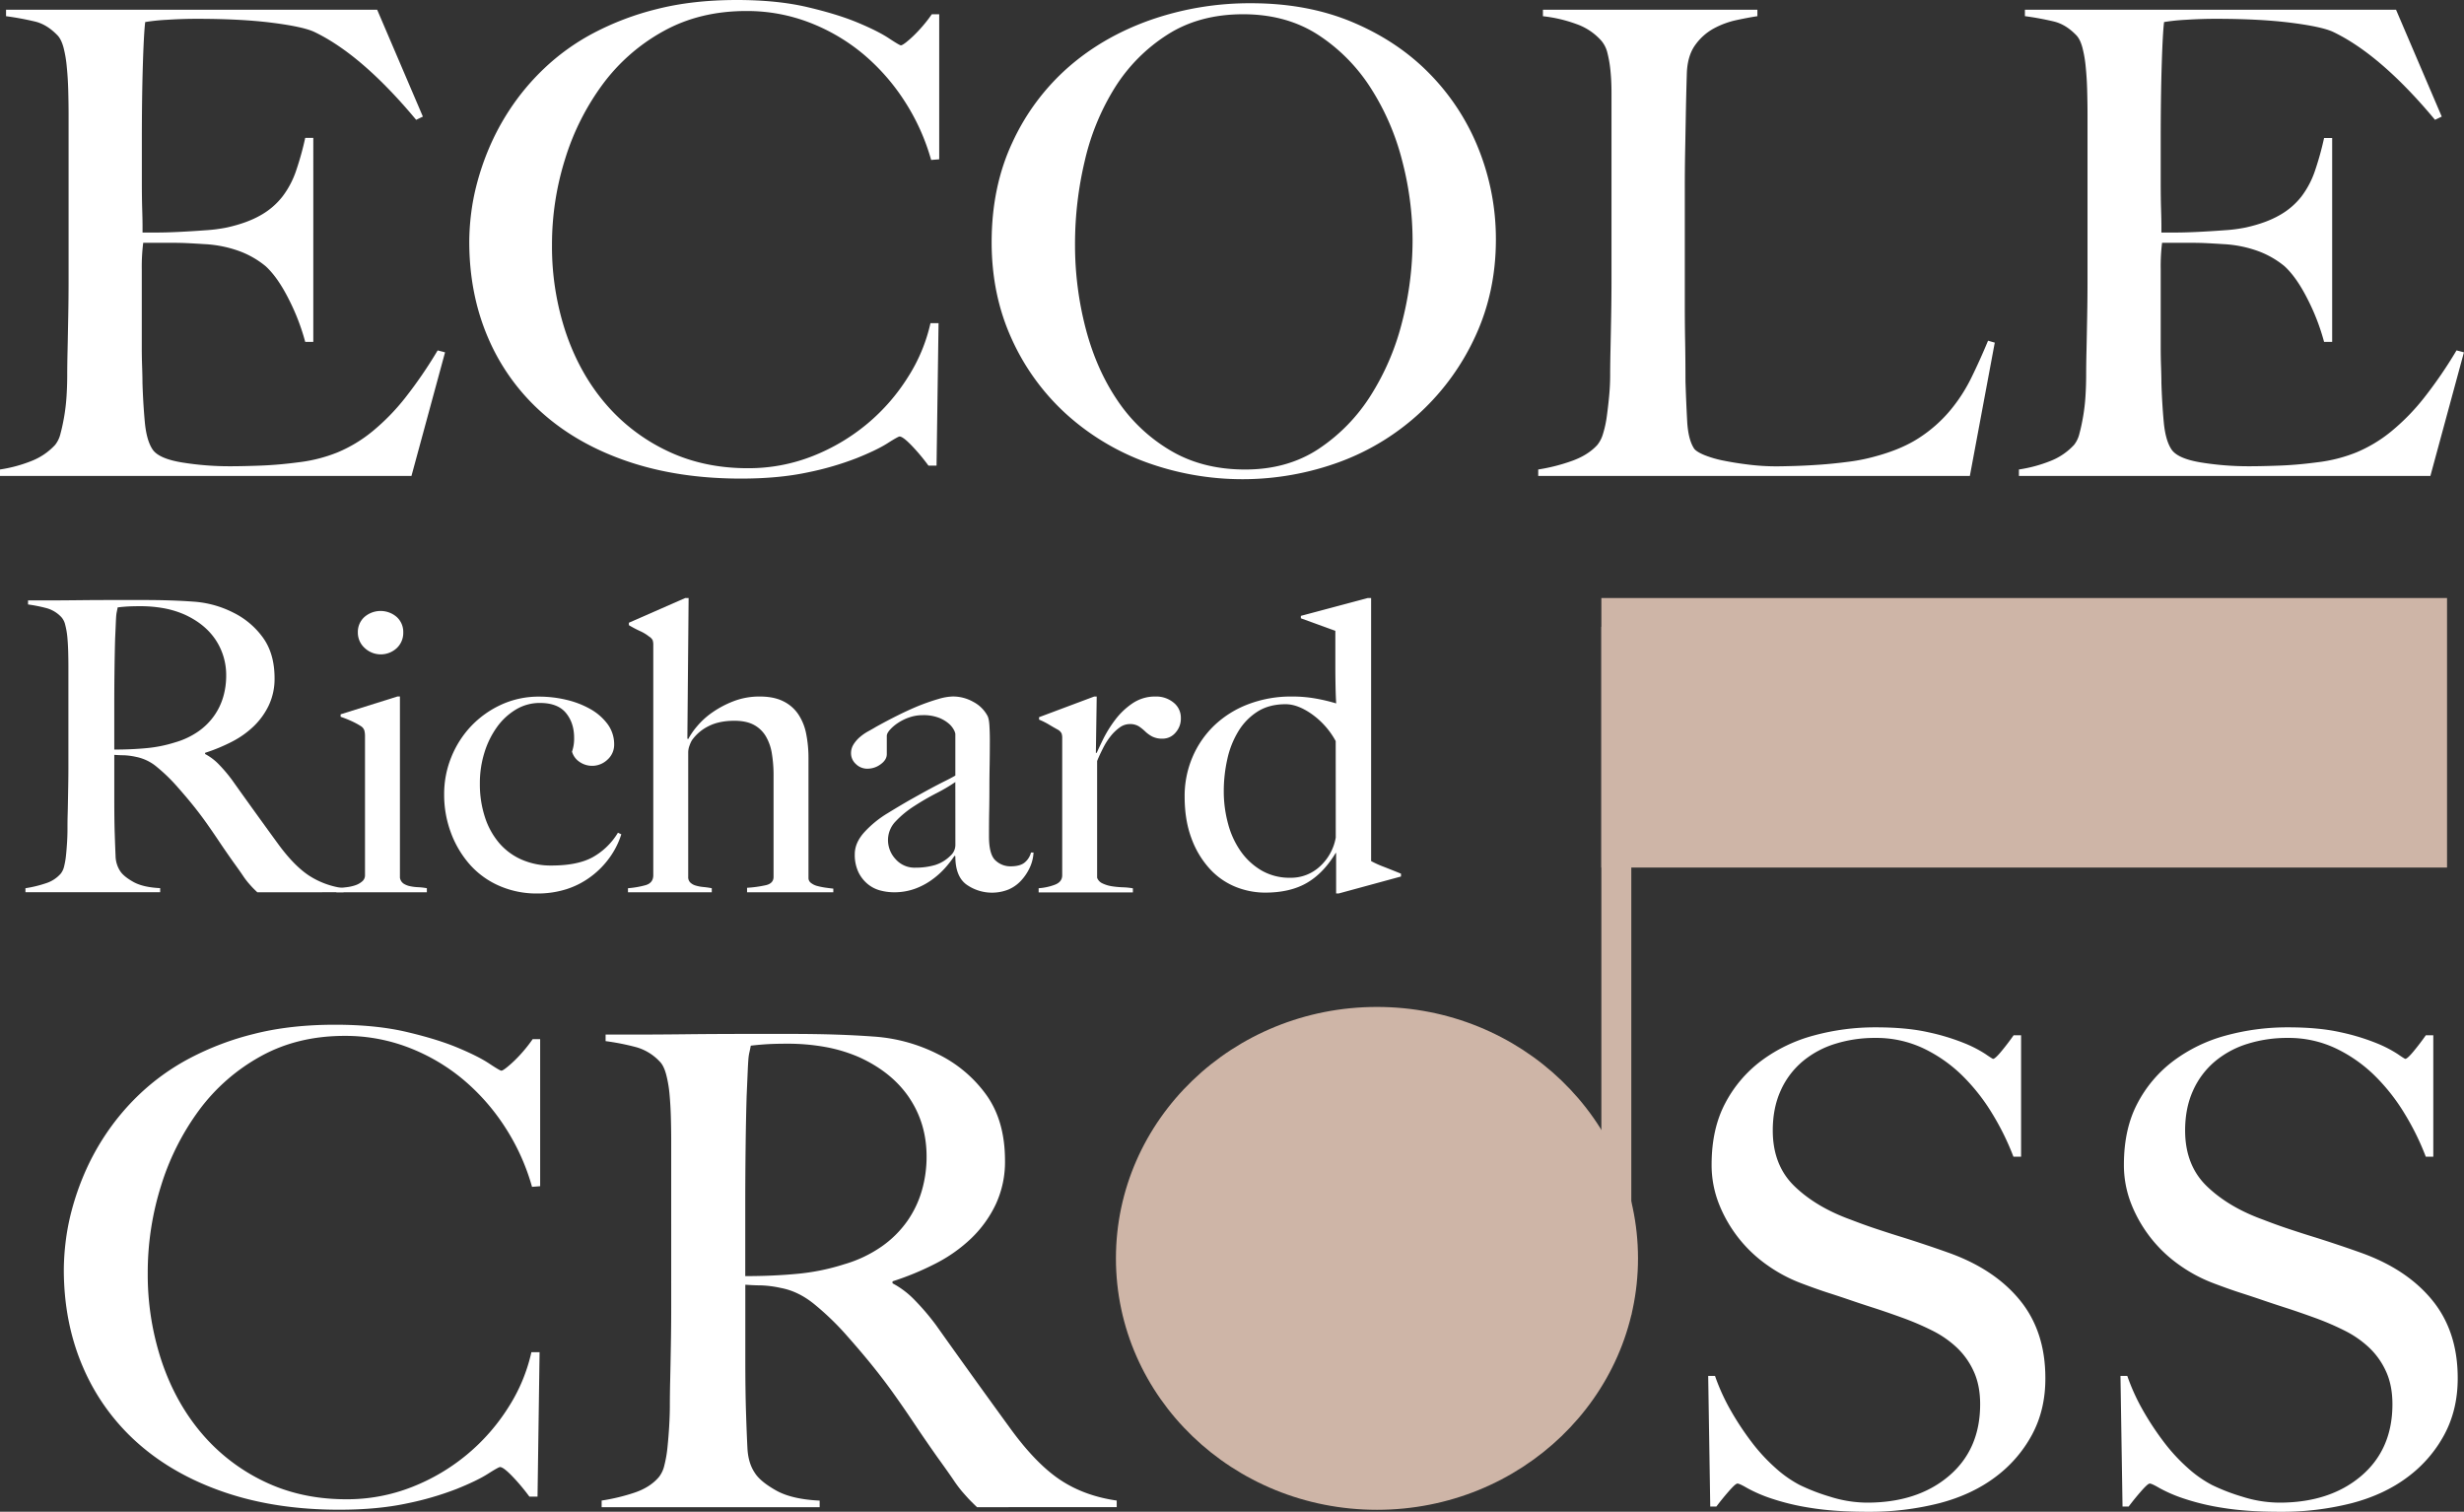 <svg xmlns="http://www.w3.org/2000/svg" viewBox="0 0 1729.19 1060.87"><rect x="0" y="0" width="1729.19" height="1060.87" fill="#333333" stroke="none"/><defs><style>.cls-1{fill:#FFFFFF;}.cls-2{fill:#CEB5A7;}</style></defs><g id="Calque_2" data-name="Calque 2"><g id="Calque_1-2" data-name="Calque 1"><path class="cls-1" d="M288.75,334H0v-4.54a98.56,98.56,0,0,0,21.94-5.91A44.85,44.85,0,0,0,38.69,312.2a20.18,20.18,0,0,0,3.77-7.95q1.42-5.22,2.6-12.05a135.75,135.75,0,0,0,1.65-14.31q.47-7.5.47-14.77c0-4.24.07-10,.24-17.27s.3-15.22.47-23.86.24-17.49.24-26.58v-115c0-5.45-.09-11.05-.24-16.81s-.47-11.2-1-16.36A83.48,83.48,0,0,0,44.59,33.4q-1.67-6.13-4.49-8.86Q33,17.28,25,15.22A204,204,0,0,0,4.24,11.36V6.82H264.69l32.08,75-4.72,2.27q-38.22-45.88-71.71-61.8-8-3.63-29.73-6.37t-52.84-2.72q-9.92,0-20.52.68a140.22,140.22,0,0,0-15.34,1.59q-.94,7.28-1.65,30t-.71,52.72v29.08q0,11.82.24,19.32c.15,5,.24,8.86.24,11.59v5h9.43q7.08,0,16.28-.45t18.4-1.14a109.1,109.1,0,0,0,15.33-2q14.16-3.18,23.59-8.64A51.22,51.22,0,0,0,198.4,137.7a63.42,63.42,0,0,0,9.43-18,209.3,209.3,0,0,0,6.37-22.95h5.67V239.94H214.2a152,152,0,0,0-11.56-30q-7.78-15.45-16.27-23.18a63.55,63.55,0,0,0-18.17-10.45,84.17,84.17,0,0,0-24.77-5q-7.08-.45-11.79-.68t-9.44-.23H100.5a135.15,135.15,0,0,0-1,18.64v54.53q0,7.28.24,13.86c.15,4.4.24,8.11.24,11.13q.45,14.55,1.64,27.5t5.43,19.31q4.25,6.38,20.29,9.09a208.42,208.42,0,0,0,34.91,2.73q8,0,20.53-.46T209,324.47a106.63,106.63,0,0,0,27.84-7,98.34,98.34,0,0,0,24.53-14.77,152.75,152.75,0,0,0,22.89-23.41,312,312,0,0,0,22.88-33.4l5.19,1.36Z"/><path class="cls-1" d="M653.46,112.25a150.47,150.47,0,0,0-18.4-40.9,146.85,146.85,0,0,0-29-33.18A133.85,133.85,0,0,0,568.3,15.9a121.8,121.8,0,0,0-44.59-8.17q-32.55,0-58,14.08A132.42,132.42,0,0,0,423,59.08a174.79,174.79,0,0,0-26.42,52.49,199.63,199.63,0,0,0-9.2,60.21A190.43,190.43,0,0,0,397,233.13q9.66,28.62,27.6,49.76A130.36,130.36,0,0,0,468,316.29q25.47,12.27,56.62,12.27a122.28,122.28,0,0,0,46-8.63,139.86,139.86,0,0,0,38.22-22.73,138.37,138.37,0,0,0,28.3-32.49A118.29,118.29,0,0,0,653,226.76h5.66l-1.41,100h-5.67a138.1,138.1,0,0,0-11.79-14.09c-4.09-4.23-6.92-6.36-8.49-6.36q-1,0-8.5,4.77t-21.7,10.45a210.25,210.25,0,0,1-34.44,10q-20.29,4.32-46.71,4.32-43.89,0-79.27-12t-60.15-34.08a148,148,0,0,1-38-52.72q-13.21-30.68-13.21-67.48a167.19,167.19,0,0,1,1.17-18.64,159.23,159.23,0,0,1,4.25-22.26,182.63,182.63,0,0,1,8.49-24.77,169.55,169.55,0,0,1,13.92-26.13,164.78,164.78,0,0,1,24.53-29.54A156,156,0,0,1,416.14,23.4,196.86,196.86,0,0,1,461,6.36Q486,0,517.11,0q28.3,0,49.54,5T602,15.9q14.16,5.93,21.71,10.91t8.49,5q.94,0,3.54-2c1.72-1.37,3.61-3,5.66-5s4.17-4.24,6.37-6.82A97.43,97.43,0,0,0,653.93,10h5.19V111.79Z"/><path class="cls-1" d="M1035.63,235.4A168.88,168.88,0,0,1,940.56,324a197.82,197.82,0,0,1-136.6.23,171,171,0,0,1-56.14-34.08,160.45,160.45,0,0,1-38-52.71Q695.92,206.76,695.92,170q0-39.08,14.63-70.21A158.08,158.08,0,0,1,749.94,47q24.78-21.58,58-33.18A211.29,211.29,0,0,1,878,2.27q40.1,0,72,13.63t54,36.59a159.31,159.31,0,0,1,34,52.94,170.12,170.12,0,0,1,11.79,62.71Q1049.78,204.5,1035.63,235.4ZM984,112.7a173.76,173.76,0,0,0-22.17-51.13,124,124,0,0,0-37-37.26Q902.57,10,872.38,10q-30.68,0-53.08,14.31a118.72,118.72,0,0,0-36.8,37,167.88,167.88,0,0,0-21.24,51.58,252.31,252.31,0,0,0-6.83,58.39A232.54,232.54,0,0,0,762,230.85q7.54,28.64,22.41,50.45a115.45,115.45,0,0,0,37.28,35q22.4,13.18,52.13,13.18t51.67-14.54A124.76,124.76,0,0,0,962,277.43,176.55,176.55,0,0,0,984,225.86a230.89,230.89,0,0,0,7.32-57.26A222.11,222.11,0,0,0,984,112.7Z"/><path class="cls-1" d="M1382.41,334H1079.5v-4.54a128.42,128.42,0,0,0,23.36-5.91q11.55-4.08,18.16-11.36a22.61,22.61,0,0,0,4-7.95,73.82,73.82,0,0,0,2.6-12.05q.94-6.81,1.65-14.31t.71-14.77q0-6.36.23-17.27t.47-23.86q.24-12.94.24-26.58V65q0-8.18-.71-15.22a83.71,83.71,0,0,0-2.12-12.5,20.59,20.59,0,0,0-4.24-8.63,41.8,41.8,0,0,0-17.7-11.82,99.14,99.14,0,0,0-23.35-5.45V6.82h150.51v4.54q-6.15.92-14.63,2.73a59.87,59.87,0,0,0-16,5.9,38.84,38.84,0,0,0-13,11.59q-5.43,7.5-5.89,19.77-.48,15.92-.71,29.08t-.48,25.91q-.24,12.72-.23,26.36v82.7q0,11.83.23,24.32t.24,28q.47,14.55,1.18,27.72t5,19.54q1.89,2.28,7.55,4.54a76.53,76.53,0,0,0,13.69,3.86q8,1.6,17.45,2.73a157.21,157.21,0,0,0,18.88,1.14q3.77,0,12-.23t18.16-.91q9.91-.68,20.29-2.05a128.29,128.29,0,0,0,18.4-3.63q18.87-5,31.38-13.18a97.24,97.24,0,0,0,21.46-18.86,113.76,113.76,0,0,0,15.1-23.17q6.14-12.5,11.8-26.13l4.71,1.36Z"/><path class="cls-1" d="M1705.6,334H1416.85v-4.54a98.56,98.56,0,0,0,21.94-5.91,44.85,44.85,0,0,0,16.75-11.36,20.18,20.18,0,0,0,3.77-7.95q1.43-5.22,2.6-12.05a135.75,135.75,0,0,0,1.65-14.31q.46-7.5.47-14.77c0-4.24.07-10,.24-17.27s.3-15.22.47-23.86.24-17.49.24-26.58v-115c0-5.45-.09-11.05-.24-16.81s-.47-11.2-1-16.36a83.48,83.48,0,0,0-2.35-13.86q-1.67-6.13-4.49-8.86-7.08-7.26-15.09-9.32a204,204,0,0,0-20.77-3.86V6.82h260.45l32.08,75-4.72,2.27q-38.22-45.88-71.71-61.8-8-3.63-29.73-6.37t-52.84-2.72q-9.91,0-20.52.68a140.22,140.22,0,0,0-15.34,1.59q-.94,7.28-1.65,30t-.71,52.72v29.08q0,11.82.24,19.32c.15,5,.24,8.86.24,11.59v5h9.43q7.08,0,16.28-.45t18.4-1.14a109.1,109.1,0,0,0,15.33-2q14.16-3.18,23.59-8.64a51.22,51.22,0,0,0,15.34-13.17,63.42,63.42,0,0,0,9.43-18,209.3,209.3,0,0,0,6.37-22.95h5.67V239.94h-5.67a152,152,0,0,0-11.56-30q-7.79-15.45-16.27-23.18a63.55,63.55,0,0,0-18.17-10.45,84.17,84.17,0,0,0-24.77-5q-7.08-.45-11.79-.68t-9.44-.23h-21.7a135.15,135.15,0,0,0-.95,18.64v54.53q0,7.28.24,13.86c.15,4.4.24,8.11.24,11.13q.45,14.55,1.64,27.5t5.43,19.31q4.24,6.38,20.29,9.09a208.42,208.42,0,0,0,34.91,2.73q8,0,20.53-.46t26.18-2.27a106.63,106.63,0,0,0,27.84-7,98.34,98.34,0,0,0,24.53-14.77,152.75,152.75,0,0,0,22.89-23.41,312,312,0,0,0,22.88-33.4l5.19,1.36Z"/><path class="cls-1" d="M180.56,626.15q-2.66-2.56-3.84-3.84c-.79-.86-1.67-1.85-2.65-3a55.54,55.54,0,0,1-3.7-5q-2.2-3.26-6.94-9.81-5.61-7.95-9.89-14.36t-8.71-12.66q-4.43-6.25-9.6-12.66T123,550.49a120,120,0,0,0-12.84-12.23,32.3,32.3,0,0,0-14.62-7.11A47.47,47.47,0,0,0,87,530q-2.65,0-6.79-.29v32.14q0,13.65.3,23,.29,9.11.59,15.64a20.18,20.18,0,0,0,3.25,10.81q2.36,3.69,9.15,7.53t18.9,4.41v2.85H17.86V623.3A84.45,84.45,0,0,0,32,619.89a23.09,23.09,0,0,0,10.63-6.83A12.66,12.66,0,0,0,45,607.94a52.64,52.64,0,0,0,1.32-7.68c.3-2.84.54-5.87.74-9.1s.3-6.35.3-9.38c0-2.65,0-6.26.14-10.81s.2-9.53.3-14.93S48,545.09,48,539.4v-72q0-5.12-.15-10.38t-.59-9.95a51.86,51.86,0,0,0-1.48-8.53A12,12,0,0,0,43,433a22.42,22.42,0,0,0-9.9-6.12,104.3,104.3,0,0,0-13.43-2.7v-2.84H31.74q10,0,22.73-.14t25.4-.14h20.67q19.78,0,35.14,1.13a72.32,72.32,0,0,1,28,7.68,56.23,56.23,0,0,1,21,17.78q8,11.24,8,28.3a43.49,43.49,0,0,1-4,18.91,50.5,50.5,0,0,1-10.63,14.79,64.64,64.64,0,0,1-15.5,10.95,123.7,123.7,0,0,1-18.61,7.68v.85a37.85,37.85,0,0,1,9.75,7.39,105,105,0,0,1,9.15,10.81q7.68,10.82,16.69,23.32t16.09,22.19q10.92,14.79,21.26,21.61a58.11,58.11,0,0,0,24.22,8.82v2.85ZM151.33,449q-7.4-11.1-21.56-17.63a65.92,65.92,0,0,0-14.91-4.56,92.32,92.32,0,0,0-16.39-1.42c-4.13,0-7.48.1-10,.28s-4.53.39-5.9.58c-.2,1.13-.4,2.13-.59,3a22.25,22.25,0,0,0-.45,3.27c-.1,1.33-.2,3.18-.29,5.55s-.25,5.74-.45,10.1q-.28,9.94-.44,22.46t-.15,24.18V526q12.11,0,22.59-1A95.07,95.07,0,0,0,123,520.91a54.93,54.93,0,0,0,16.24-7.68,45.2,45.2,0,0,0,11.07-11,44.45,44.45,0,0,0,6.35-13.22,52.64,52.64,0,0,0,2.07-14.79A44.63,44.63,0,0,0,151.33,449Z"/><path class="cls-1" d="M236.07,626.15V623.3c2.36-.19,4.73-.42,7.09-.71a29.57,29.57,0,0,0,6.35-1.42,14.17,14.17,0,0,0,4.72-2.7,5.48,5.48,0,0,0,1.92-4.27V516.65a15.67,15.67,0,0,0-.44-4,5.76,5.76,0,0,0-2.51-3.13,52.85,52.85,0,0,0-6.35-3.42q-3.69-1.69-7.82-3.12v-1.71l39.86-12.51h1.77V615.91a6.18,6.18,0,0,0,2.51,4.12,13.23,13.23,0,0,0,4.58,1.85,34.62,34.62,0,0,0,5.76.71,42.91,42.91,0,0,1,6.05.71v2.85Zm42.38-171.36a16.48,16.48,0,0,1-22.59-.14,14.47,14.47,0,0,1-4.73-10.81A14.12,14.12,0,0,1,255.71,433a17.3,17.3,0,0,1,22.74,0A14.15,14.15,0,0,1,283,443.84,14.59,14.59,0,0,1,278.45,454.79Z"/><path class="cls-1" d="M428,601.54a60.45,60.45,0,0,1-13,13.37,57.91,57.91,0,0,1-17.28,9A66.71,66.71,0,0,1,376.92,627a65.09,65.09,0,0,1-26.27-5.26A59.1,59.1,0,0,1,330,607a70.62,70.62,0,0,1-13.43-22.33,76,76,0,0,1-4.87-27.3,68.45,68.45,0,0,1,5-26,69.24,69.24,0,0,1,13.87-21.76,68.32,68.32,0,0,1,21.12-15.08,62.69,62.69,0,0,1,26.72-5.68,81.63,81.63,0,0,1,19.2,2.27,63.33,63.33,0,0,1,16.83,6.54,38.52,38.52,0,0,1,12,10.53,23.9,23.9,0,0,1,4.57,14.5A14,14,0,0,1,426.39,533a15.53,15.53,0,0,1-19.79,1.57,12.85,12.85,0,0,1-5.17-7.11,27.81,27.81,0,0,0,1.48-9.67q0-10.53-5.76-17.5t-18.16-7a32.35,32.35,0,0,0-16.83,4.55,44.43,44.43,0,0,0-13.29,12.23A61.93,61.93,0,0,0,340,528a71.92,71.92,0,0,0-3.24,21.9,74.17,74.17,0,0,0,3.54,23.47,53.13,53.13,0,0,0,10,18.2,44.08,44.08,0,0,0,15.8,11.66A50.79,50.79,0,0,0,387,607.37q18.32,0,28.94-5.83a48,48,0,0,0,17.72-17.2l2.36,1.13A57.3,57.3,0,0,1,428,601.54Z"/><path class="cls-1" d="M524.27,626.15V623a84,84,0,0,0,13.29-1.85c3.54-.85,5.31-2.8,5.31-5.83v-71.1a93.57,93.57,0,0,0-1.18-15.36,34.2,34.2,0,0,0-4.28-12.23,21.52,21.52,0,0,0-8.42-8q-5.31-2.83-13.58-2.84-10.63,0-18,3.7a31.32,31.32,0,0,0-11.81,9.95,19.47,19.47,0,0,0-1.63,3.56,14,14,0,0,0-1,5v87.32a5.26,5.26,0,0,0,1.48,4,9.15,9.15,0,0,0,3.84,2.13,27.11,27.11,0,0,0,5.31,1q3,.28,5.91.85v2.85H440.7V623.3A64.46,64.46,0,0,0,453,621.17q5.46-1.56,5.46-7V452.65a10.1,10.1,0,0,0-.44-3.41,6.75,6.75,0,0,0-2.51-2.56,29.15,29.15,0,0,0-6.35-3.84,84.65,84.65,0,0,1-7.82-4.12V437l39.56-17.35h2.36l-.88,98.69.59.29a52.08,52.08,0,0,1,6.33-9.1A54.52,54.52,0,0,1,500,499.87a69.8,69.8,0,0,1,14.85-7.82,50.29,50.29,0,0,1,18.4-3.27q9.71,0,16.33,3.27a27,27,0,0,1,10.59,9.1,37.44,37.44,0,0,1,5.59,13.79,87.09,87.09,0,0,1,1.62,17.35v83.9a4.23,4.23,0,0,0,1.77,3.41,11.89,11.89,0,0,0,4.43,2.14,50.54,50.54,0,0,0,5.61,1.14q3,.42,5.61.71v2.56Z"/><path class="cls-1" d="M722.7,608.8a35.4,35.4,0,0,1-6.2,9.24,25.46,25.46,0,0,1-9,6.26,31.07,31.07,0,0,1-29.23-3.56q-7.83-5.68-7.83-19.91l-.59-.28a71.59,71.59,0,0,1-6.35,8.25,56.87,56.87,0,0,1-9.45,8.53,48.37,48.37,0,0,1-12.1,6.4,42.51,42.51,0,0,1-14.62,2.42,37.85,37.85,0,0,1-9.6-1.28,23.13,23.13,0,0,1-8.85-4.55,24.72,24.72,0,0,1-6.5-8.39,28.34,28.34,0,0,1-2.51-12.52q0-7.95,6.64-15.36a74,74,0,0,1,16.39-13.37q9.75-6,17.28-10.23t13.14-7.25q5.6-3,9.89-5.12t7.23-3.84v-29.3a9.21,9.21,0,0,0-1-2.7,15.2,15.2,0,0,0-3.54-4.41,24.4,24.4,0,0,0-6.94-4.12,30.37,30.37,0,0,0-11.52-1.85,28.64,28.64,0,0,0-9.3,1.56,33.92,33.92,0,0,0-8.12,4,28.59,28.59,0,0,0-5.61,4.84c-1.38,1.61-2.07,3-2.07,4.12v12.8q0,4-4.28,7.11a15.44,15.44,0,0,1-9.3,3.13,11.29,11.29,0,0,1-8.12-3.27,10.16,10.16,0,0,1-3.4-7.54,11.58,11.58,0,0,1,1.77-6.25,22.36,22.36,0,0,1,4.43-5.12,34,34,0,0,1,5.76-4q3.11-1.69,5.46-3.12,7.68-4.28,15.65-8.25T645.48,495q7.23-2.83,13.29-4.55a38,38,0,0,1,9.89-1.7,28.93,28.93,0,0,1,14.47,3.83,23.71,23.71,0,0,1,9.75,9.53q1.17,2,1.47,7t.3,9.81q0,10.25-.15,18.49t-.15,15.93c0,5.11-.05,10.38-.15,15.78s-.14,11.33-.14,17.78q0,12.79,4.57,16.92a15.19,15.19,0,0,0,10.48,4.12q6.79,0,10-2.7a13.42,13.42,0,0,0,4.43-7h1.78A28.85,28.85,0,0,1,722.7,608.8Zm-52.27-60a119.77,119.77,0,0,1-13.28,7.83q-8,4.13-15.51,9a68.13,68.13,0,0,0-13,10.66,18.85,18.85,0,0,0-5.46,13.23,19.6,19.6,0,0,0,5.31,13.36,17.69,17.69,0,0,0,13.88,6A48.93,48.93,0,0,0,656,607.09a26.16,26.16,0,0,0,10.93-6.54,10.17,10.17,0,0,0,3.54-8Z"/><path class="cls-1" d="M824.87,514.23a11.79,11.79,0,0,1-8.86,4.12,15.51,15.51,0,0,1-7.53-1.56,22.75,22.75,0,0,1-4.87-3.56,31.91,31.91,0,0,0-4.43-3.55,11.7,11.7,0,0,0-6.5-1.56,11.92,11.92,0,0,0-6.94,2.41,32,32,0,0,0-6.35,6.12,47.29,47.29,0,0,0-5.31,8.39c-1.58,3.13-3,6.11-4.14,9v81.91a7,7,0,0,0,3.84,4,23.4,23.4,0,0,0,6.65,2,64.62,64.62,0,0,0,7.67.71,46.35,46.35,0,0,1,6.94.71v2.85H728.9V623.3a39.64,39.64,0,0,0,11.66-2.56q4.88-2,4.88-6.54V518.07a9.77,9.77,0,0,0-.45-3.41,6.53,6.53,0,0,0-2.51-2.56q-2.65-1.43-6.2-3.56a49.4,49.4,0,0,0-7.09-3.55v-1.71l38.69-14.5h1.77l-.59,39.53h.59c1-2.28,2.55-5.59,4.72-10a85.64,85.64,0,0,1,8.27-13.22,51.09,51.09,0,0,1,12.11-11.52A28.12,28.12,0,0,1,811,488.78,19.1,19.1,0,0,1,823.54,493a13.44,13.44,0,0,1,5.16,10.81A14.68,14.68,0,0,1,824.87,514.23Z"/><path class="cls-1" d="M939.44,627h-1.77V598.56h-.3q-8.57,14.22-20.23,21t-29.08,6.83a55.79,55.79,0,0,1-21.12-4.12,50.12,50.12,0,0,1-18.16-12.8,64.2,64.2,0,0,1-12.69-21.33q-4.73-12.66-4.73-29.15a69.4,69.4,0,0,1,5.47-27.59,67.05,67.05,0,0,1,15.35-22.33A70.83,70.83,0,0,1,876,494.18a84,84,0,0,1,30.71-5.4,93,93,0,0,1,16.68,1.42,126.05,126.05,0,0,1,14.33,3.41q-.3-4.26-.45-11.66t-.15-15.07V442.7l-24.21-8.82v-1.7l46.95-12.52h2.36V604.25a69.18,69.18,0,0,0,8.86,4c4.33,1.7,8.37,3.32,12.11,4.83v2Zm-2.07-106.94a56,56,0,0,0-16.54-18.77q-10-7.11-18.6-7.11-11.52,0-19.64,5.12A42.23,42.23,0,0,0,869.16,513a63.19,63.19,0,0,0-7.83,19.63,102.94,102.94,0,0,0-2.51,22.75,86.42,86.42,0,0,0,3,22.61,60.47,60.47,0,0,0,8.86,19.34,46.53,46.53,0,0,0,14.61,13.51,39.22,39.22,0,0,0,20.23,5.12,29.81,29.81,0,0,0,20.82-8,35.8,35.8,0,0,0,11.07-20.19Z"/><path class="cls-1" d="M373.37,832.86a153,153,0,0,0-18.65-41.45,149,149,0,0,0-29.41-33.63,135.42,135.42,0,0,0-38.26-22.57,123.34,123.34,0,0,0-45.2-8.29q-33,0-58.82,14.28A134.26,134.26,0,0,0,139.75,779,177.51,177.51,0,0,0,113,832.17a202.52,202.52,0,0,0-9.32,61,193,193,0,0,0,9.8,62.19q9.8,29,28,50.43a132.34,132.34,0,0,0,44,33.86q25.83,12.43,57.39,12.44a123.92,123.92,0,0,0,46.63-8.75,140.32,140.32,0,0,0,67.43-56,120,120,0,0,0,16-38.46h5.74l-1.44,101.34h-5.73a139.71,139.71,0,0,0-12-14.28c-4.15-4.3-7-6.45-8.61-6.45q-1,0-8.61,4.83t-22,10.6a214.44,214.44,0,0,1-34.92,10.13q-20.56,4.38-47.34,4.38-44.47,0-80.34-12.21t-61-34.54a150.22,150.22,0,0,1-38.5-53.44q-13.4-31.09-13.39-68.4A169.57,169.57,0,0,1,46,872a160.41,160.41,0,0,1,4.3-22.57,185.4,185.4,0,0,1,8.61-25.11A171.2,171.2,0,0,1,73,797.85a166.75,166.75,0,0,1,24.87-29.94,158.3,158.3,0,0,1,34.91-25.1,199,199,0,0,1,45.43-17.27q25.33-6.45,56.91-6.45,28.7,0,50.21,5.06t35.87,11.06q14.36,6,22,11.06t8.61,5.06c.64,0,1.83-.69,3.58-2.07s3.67-3.07,5.74-5.07a92.89,92.89,0,0,0,6.46-6.91,99,99,0,0,0,6.22-8.06h5.26V832.4Z"/><path class="cls-1" d="M685.65,1057.65q-4.3-4.15-6.22-6.22c-1.27-1.39-2.71-3-4.3-4.84a88.52,88.52,0,0,1-6-8.06q-3.58-5.29-11.24-15.89-9.09-12.89-16-23.26t-14.11-20.5q-7.17-10.12-15.54-20.5T592.4,935.12a194.37,194.37,0,0,0-20.81-19.81q-11.24-9.21-23.67-11.51A76,76,0,0,0,534.05,902q-4.31,0-11-.45v52q0,22.1.48,37.3.47,14.76,1,25.34t5.26,17.5q3.81,6,14.82,12.21t30.61,7.14v4.61h-153V1053a137.64,137.64,0,0,0,23-5.53q11-3.67,17.21-11a20.6,20.6,0,0,0,3.83-8.29,83.22,83.22,0,0,0,2.15-12.44q.72-6.91,1.2-14.74c.31-5.22.48-10.29.48-15.2,0-4.3.07-10.14.24-17.51s.31-15.43.47-24.18.24-17.73.24-27V800.62q0-8.29-.24-16.81t-.95-16.13a84.51,84.51,0,0,0-2.39-13.82c-1.13-4.14-2.63-7.14-4.55-9a36.12,36.12,0,0,0-16-9.9A168.89,168.89,0,0,0,425,730.6V726h19.61q16.25,0,36.82-.23t41.13-.23h33.48q32,0,56.91,1.84a117.1,117.1,0,0,1,45.43,12.44,91,91,0,0,1,34,28.79q12.9,18.2,12.91,45.83a70.43,70.43,0,0,1-6.46,30.63A81.54,81.54,0,0,1,681.59,869a105.28,105.28,0,0,1-25.11,17.73,197.62,197.62,0,0,1-30.13,12.44v1.38a61.28,61.28,0,0,1,15.78,12A167.57,167.57,0,0,1,657,930.05q12.43,17.52,27,37.78T710,1003.75q17.69,24,34.43,35T783.69,1053v4.61Zm-47.34-287q-12-18-34.92-28.56a107,107,0,0,0-24.15-7.37,147.86,147.86,0,0,0-26.54-2.31c-6.69,0-12.12.16-16.26.47s-7.34.62-9.56.92q-.5,2.76-1,4.83a36.42,36.42,0,0,0-.72,5.3c-.16,2.15-.32,5.15-.48,9s-.4,9.3-.71,16.35q-.48,16.14-.72,36.4t-.24,39.15v50.67q19.61,0,36.58-1.62a154.42,154.42,0,0,0,32.77-6.67,89.54,89.54,0,0,0,26.3-12.44A73.76,73.76,0,0,0,636.63,857a72.26,72.26,0,0,0,10.28-21.42,85.39,85.39,0,0,0,3.35-24Q650.26,788.65,638.31,770.68Z"/><path class="cls-1" d="M1426.18,1006.52a90.38,90.38,0,0,1-25.82,29.94q-16.5,12.43-39.46,18.42a198.69,198.69,0,0,1-50.21,6q-23.45,0-40.17-2.76a164.55,164.55,0,0,1-27.74-6.68,101.59,101.59,0,0,1-16.5-7.14q-5.51-3.22-6.93-3.23c-1,0-3,1.85-6.22,5.53s-6.06,7.22-8.61,10.59h-4.3l-1.44-91.66h4.78a143.93,143.93,0,0,0,11,24.18,200.79,200.79,0,0,0,14.59,22.11,126.42,126.42,0,0,0,16.74,18.2,82.63,82.63,0,0,0,17,12,139.45,139.45,0,0,0,21.52,8.3,87.29,87.29,0,0,0,25.83,4.14q35.38,0,57.39-18.65t22-50.44q0-12.9-4.31-22.57a53.16,53.16,0,0,0-11.71-16.82,71.52,71.52,0,0,0-17.46-12.2,192.82,192.82,0,0,0-21.52-9.21q-11.47-4.15-20.09-6.91t-16-5.3q-7.41-2.54-15.3-5.07t-18.89-6.68a104.64,104.64,0,0,1-23.91-12.66,95.19,95.19,0,0,1-34-42.84,74.15,74.15,0,0,1-5.26-27.87q0-24.87,9.43-42.84A88.51,88.51,0,0,1,1236,744.42a108.63,108.63,0,0,1,36.72-17.73,163.25,163.25,0,0,1,43.76-5.76q21.51,0,36.82,3.45a151.67,151.67,0,0,1,25.11,7.61,87.38,87.38,0,0,1,14.82,7.59q5,3.46,5.5,3.46,1.44,0,6-5.53t8.37-11h5.26v85.21H1413a181.75,181.75,0,0,0-14.83-30.17,136.94,136.94,0,0,0-21-26.71,101.35,101.35,0,0,0-27.26-19.12,77.26,77.26,0,0,0-34-7.37,92.65,92.65,0,0,0-28,4.14,65.81,65.81,0,0,0-23,12.44,57.32,57.32,0,0,0-15.31,20.5q-5.51,12.21-5.5,27.87,0,24.42,15.27,39.15t39.59,23.49q9.54,3.69,17.89,6.45c5.56,1.84,11,3.62,16.46,5.3s10.89,3.45,16.45,5.3,11.38,3.84,17.42,6q32.45,11.51,50.33,33.39t17.89,54.58Q1435.51,989,1426.18,1006.52Z"/><path class="cls-1" d="M1715.51,1006.52a90.38,90.38,0,0,1-25.82,29.94q-16.5,12.43-39.46,18.42a198.69,198.69,0,0,1-50.21,6q-23.44,0-40.17-2.76a164.55,164.55,0,0,1-27.74-6.68,101.59,101.59,0,0,1-16.5-7.14q-5.5-3.22-6.93-3.23c-1,0-3,1.85-6.22,5.53s-6.06,7.22-8.61,10.59h-4.3l-1.44-91.66h4.78a143.93,143.93,0,0,0,11,24.18,200.79,200.79,0,0,0,14.59,22.11,126.42,126.42,0,0,0,16.74,18.2,82.63,82.63,0,0,0,17,12,139.45,139.45,0,0,0,21.52,8.3,87.29,87.29,0,0,0,25.83,4.14q35.39,0,57.39-18.65t22-50.44q0-12.9-4.31-22.57a53.16,53.16,0,0,0-11.71-16.82,71.52,71.52,0,0,0-17.46-12.2,192.82,192.82,0,0,0-21.52-9.21q-11.48-4.15-20.08-6.91t-16-5.3q-7.41-2.54-15.3-5.07t-18.89-6.68a104.64,104.64,0,0,1-23.91-12.66,95.19,95.19,0,0,1-34-42.84,74.15,74.15,0,0,1-5.26-27.87q0-24.87,9.43-42.84a88.51,88.51,0,0,1,25.35-29.94A108.63,108.63,0,0,1,1562,726.69a163.31,163.31,0,0,1,43.76-5.76q21.51,0,36.82,3.45a151.67,151.67,0,0,1,25.11,7.61,87.38,87.38,0,0,1,14.82,7.59q5,3.46,5.5,3.46,1.44,0,6-5.53t8.37-11h5.26v85.21h-5.26a181.75,181.75,0,0,0-14.83-30.17,136.57,136.57,0,0,0-21-26.71,101.35,101.35,0,0,0-27.26-19.12,77.26,77.26,0,0,0-34-7.37,92.65,92.65,0,0,0-28,4.14,65.81,65.81,0,0,0-23,12.44,57.32,57.32,0,0,0-15.31,20.5q-5.51,12.21-5.5,27.87,0,24.42,15.27,39.15t39.6,23.49q9.52,3.69,17.88,6.45c5.56,1.84,11,3.62,16.46,5.3s10.89,3.45,16.45,5.3,11.38,3.84,17.42,6q32.45,11.51,50.33,33.39t17.89,54.58Q1724.84,989,1715.51,1006.52Z"/><ellipse class="cls-2" cx="966.33" cy="883.05" rx="183.19" ry="176.44"/><rect class="cls-2" x="1123.81" y="439.84" width="21.01" height="482.93"/><rect class="cls-2" x="1123.81" y="419.66" width="593.48" height="189.13"/></g></g></svg>